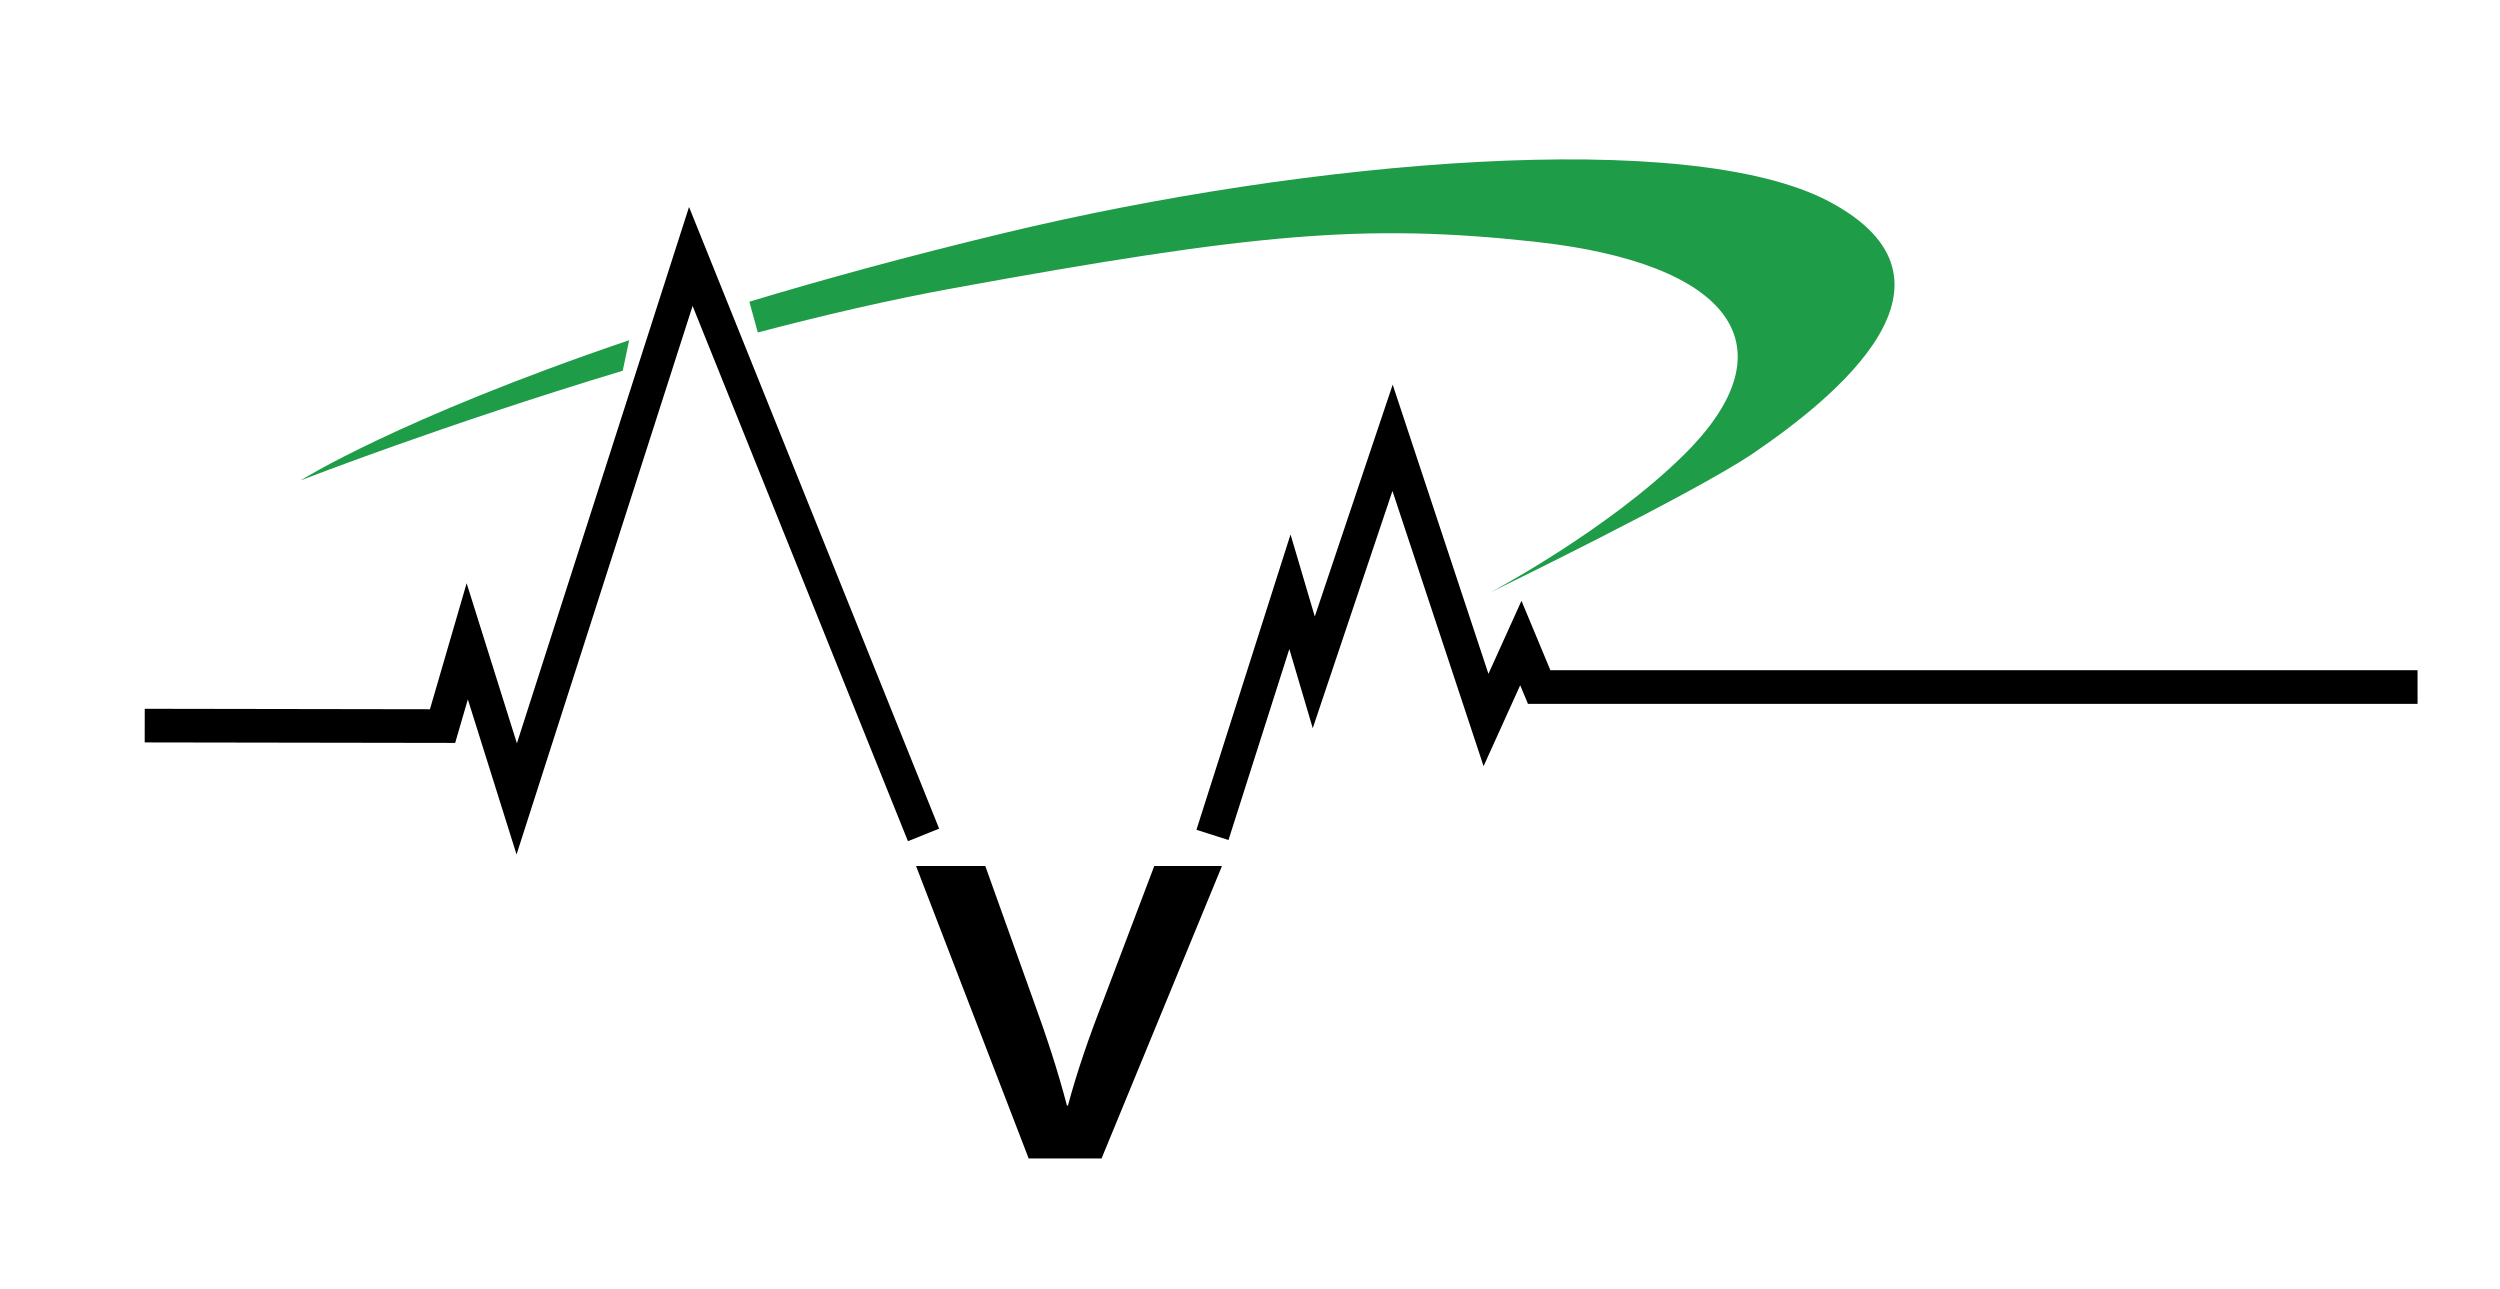 <?xml version="1.0" encoding="utf-8"?>
<!-- Generator: Adobe Illustrator 16.0.0, SVG Export Plug-In . SVG Version: 6.00 Build 0)  -->
<!DOCTYPE svg PUBLIC "-//W3C//DTD SVG 1.1//EN" "http://www.w3.org/Graphics/SVG/1.1/DTD/svg11.dtd">
<svg version="1.1" id="Layer_1" xmlns="http://www.w3.org/2000/svg" xmlns:xlink="http://www.w3.org/1999/xlink" x="0px" y="0px"
	 width="223px" height="115px" viewBox="0 0 223 115" enable-background="new 0 0 223 115" xml:space="preserve">
<g>
	<g>
		<path fill-rule="evenodd" clip-rule="evenodd" fill="#1E9C48" d="M56.122,30.345C35.471,37.361,26.818,42.85,26.818,42.85
			s12.655-4.928,28.73-9.78L56.122,30.345z"/>
		<path fill-rule="evenodd" clip-rule="evenodd" fill="#1E9C48" d="M163.126,17.961c-12.496-6.599-46.358-3.729-73.661,2.852
			c-8.495,2.047-16.012,4.105-22.621,6.099l0.752,2.745c5.808-1.529,11.752-2.914,17.48-3.958
			c26.794-4.884,36.649-5.785,51.774-4.144c17.6,1.911,23.129,9.339,13.376,18.993c-6.853,6.787-17.326,12.313-17.326,12.313
			s18.281-8.889,23.467-12.416C163.703,35.458,176.565,25.057,163.126,17.961z"/>
	</g>
	<g>
		<path d="M91.759,103.336L81.71,77.248h6.177l4.241,11.844c1.199,3.29,2.212,6.348,3.042,9.521h0.092
			c0.83-3.097,1.936-6.27,3.181-9.444l4.518-11.922H109l-10.741,26.088H91.759z"/>
	</g>
	<polyline fill-rule="evenodd" clip-rule="evenodd" fill="none" stroke="#000000" stroke-width="3" stroke-miterlimit="10" points="
		108.152,74.474 115.062,52.782 117.188,59.974 124.217,39.051 132.552,64.225 135.659,57.358 137.293,61.282 215.646,61.282 	"/>
	<polyline fill-rule="evenodd" clip-rule="evenodd" fill="none" stroke="#000000" stroke-width="3" stroke-miterlimit="10" points="
		12.909,64.724 39.476,64.766 41.678,57.204 46.092,71.262 61.621,22.876 82.38,74.474 	"/>
	<path fill-rule="evenodd" clip-rule="evenodd" fill="none" stroke="#000000" stroke-width="4" stroke-miterlimit="10" d="
		M104.801,71.545"/>
</g>
</svg>
